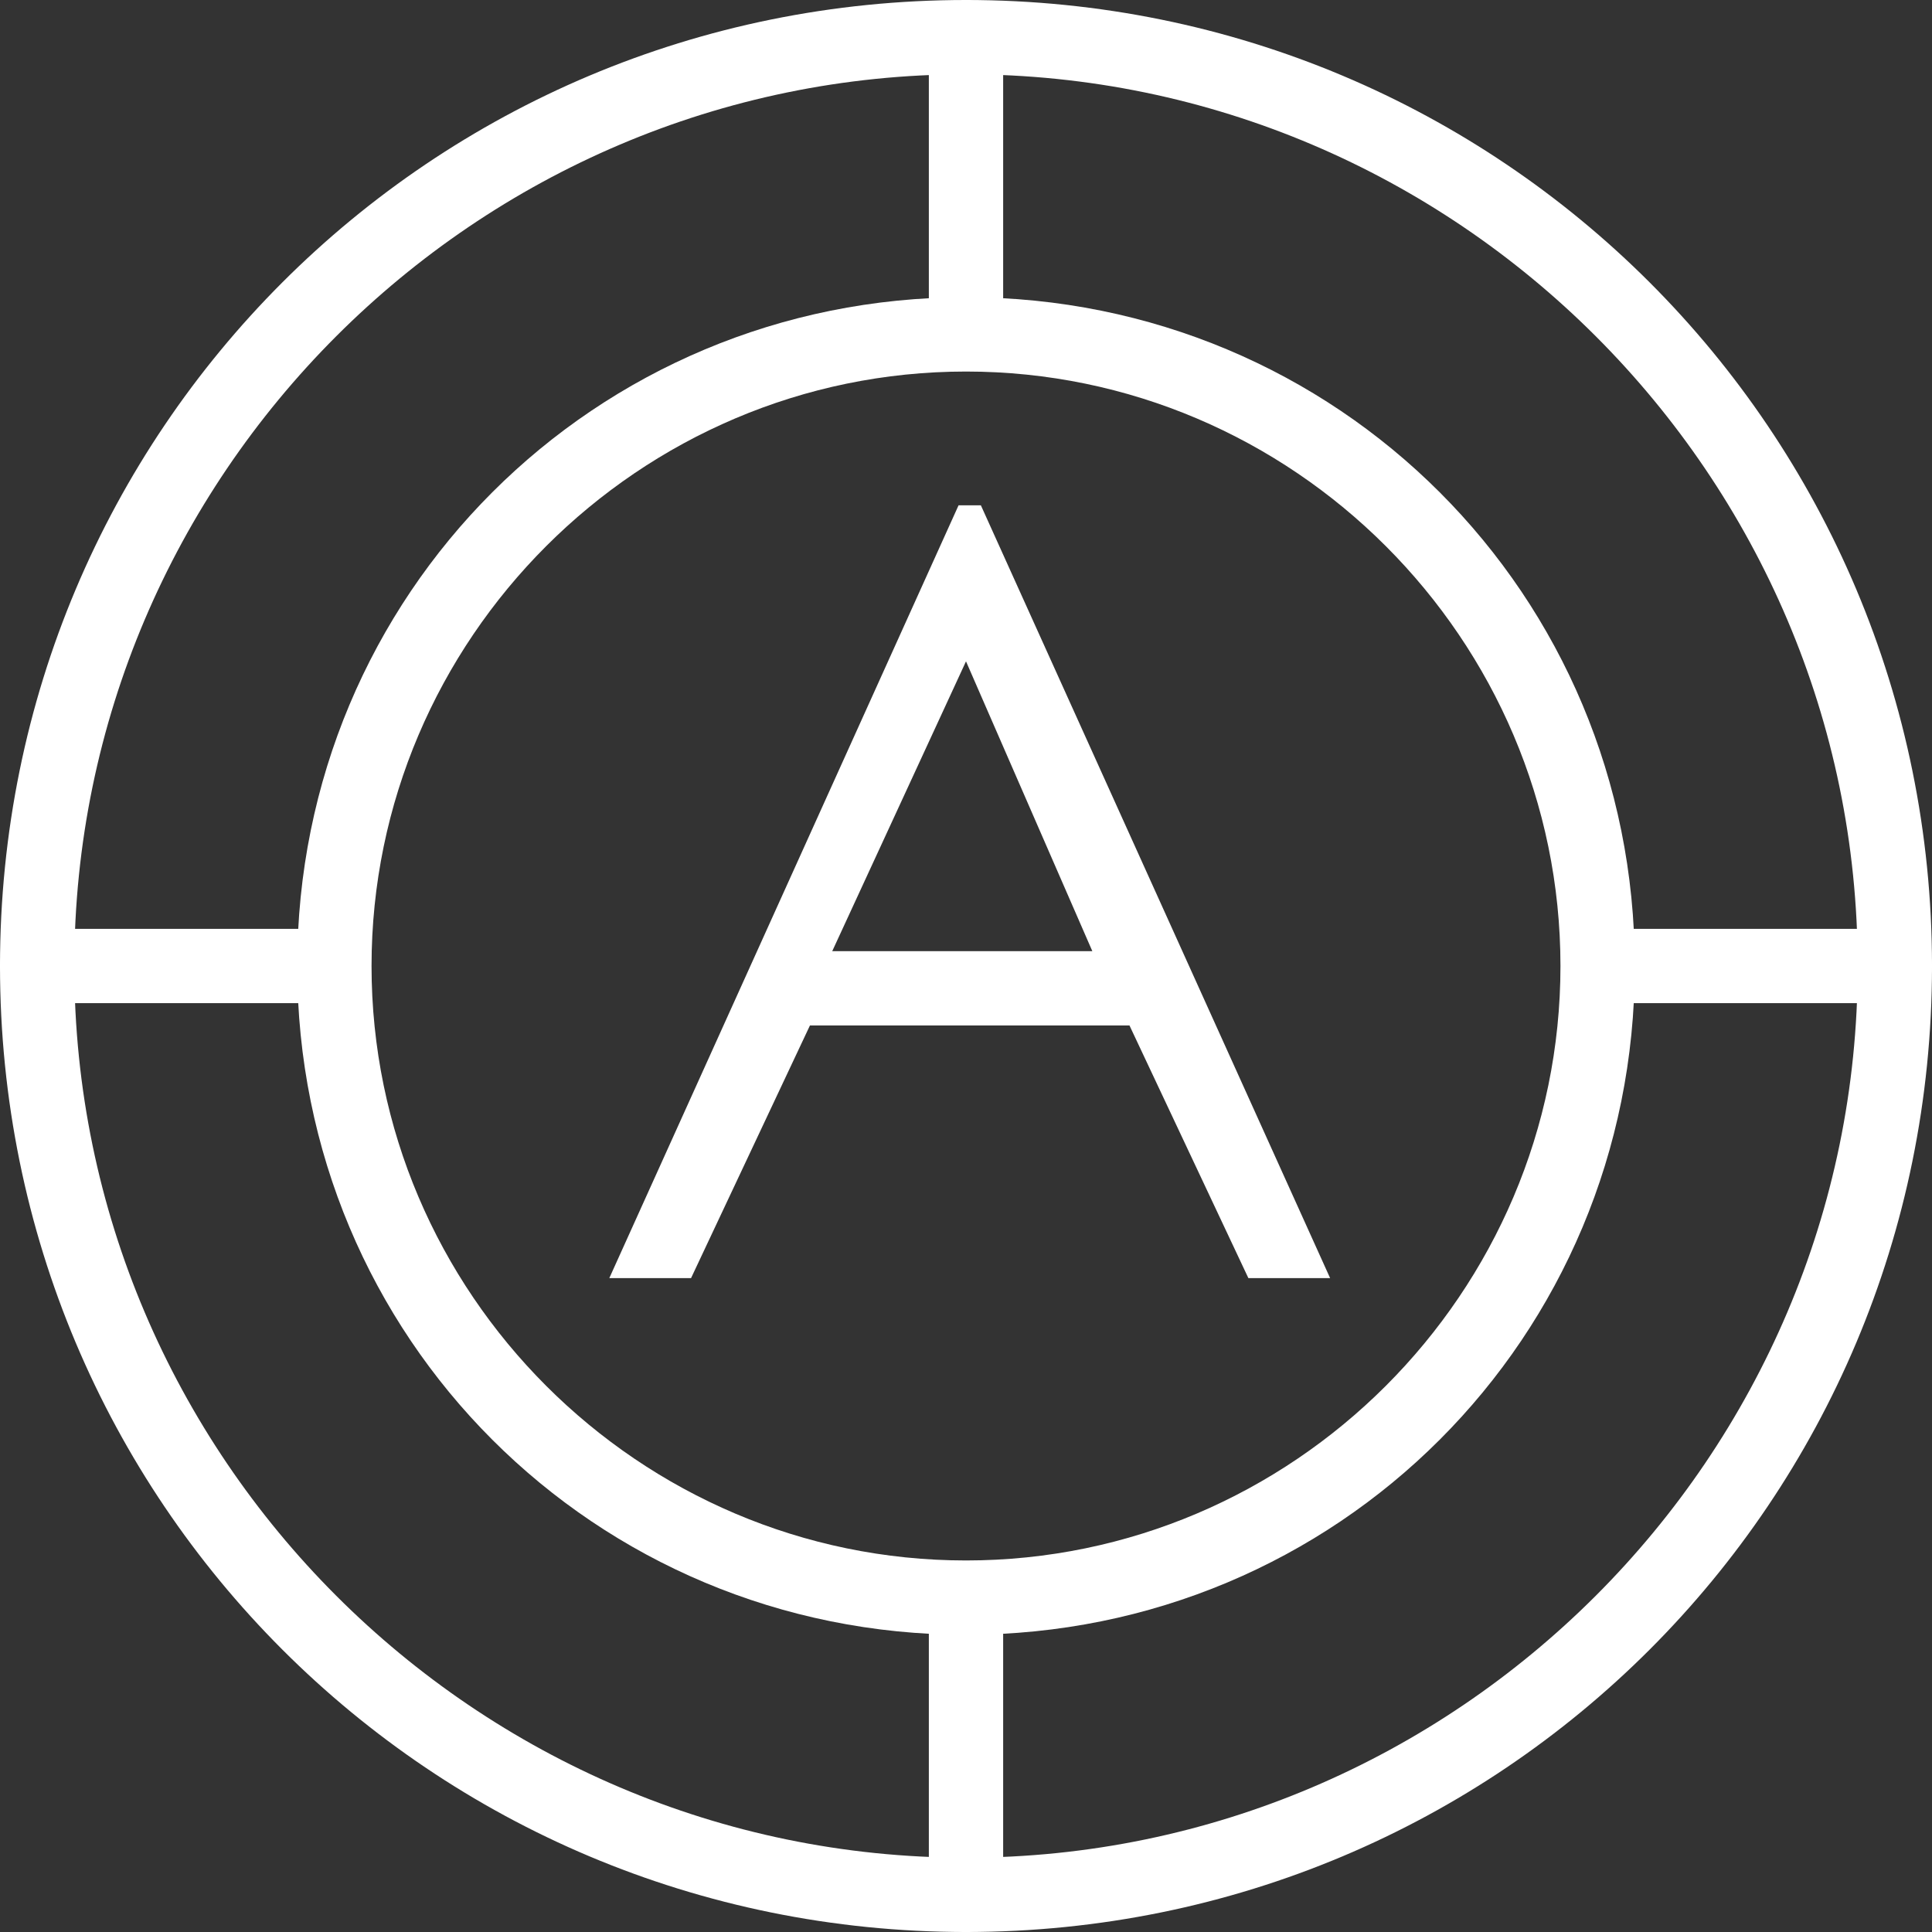 <?xml version="1.0" standalone="no"?><!DOCTYPE svg PUBLIC "-//W3C//DTD SVG 1.1//EN" "http://www.w3.org/Graphics/SVG/1.1/DTD/svg11.dtd"><svg t="1677376645743" class="icon" viewBox="0 0 1024 1024" version="1.1" xmlns="http://www.w3.org/2000/svg" p-id="13943" xmlns:xlink="http://www.w3.org/1999/xlink" width="200" height="200"><rect x="0" y="0" width="1024" height="1024" fill="#333333" stroke="none"/><path d="M512 39.385c259.938 0 472.615 212.677 472.615 472.615s-212.677 472.615-472.615 472.615S39.385 771.938 39.385 512 252.062 39.385 512 39.385m0-39.385C228.431 0 0 228.431 0 512s228.431 512 512 512 512-228.431 512-512S795.569 0 512 0z" fill="#ffffff" p-id="13944"></path><path d="M512 196.923c173.292 0 315.077 141.785 315.077 315.077s-141.785 315.077-315.077 315.077-315.077-141.785-315.077-315.077 141.785-315.077 315.077-315.077m0-39.385c-196.923 0-354.462 157.538-354.462 354.462s157.538 354.462 354.462 354.462 354.462-157.538 354.462-354.462-157.538-354.462-354.462-354.462z" fill="#ffffff" p-id="13945"></path><path d="M846.769 492.308h157.538c11.815 0 19.692 7.877 19.692 19.692s-7.877 19.692-19.692 19.692h-157.538m-665.6 0H19.692c-11.815 0-19.692-11.815-19.692-19.692 0-11.815 7.877-19.692 19.692-19.692h161.477M531.692 842.831v161.477c0 11.815-7.877 19.692-19.692 19.692s-19.692-7.877-19.692-19.692v-161.477m0-665.6v-157.538c0-11.815 11.815-19.692 19.692-19.692 11.815 0 19.692 7.877 19.692 19.692v153.6M512 350.523l66.954 153.6h-137.846L512 350.523m7.877-82.708h-11.815L322.954 677.415h43.323l63.015-133.908h169.354l63.015 133.908h43.323L519.877 267.815z" fill="#ffffff" p-id="13946"></path></svg>